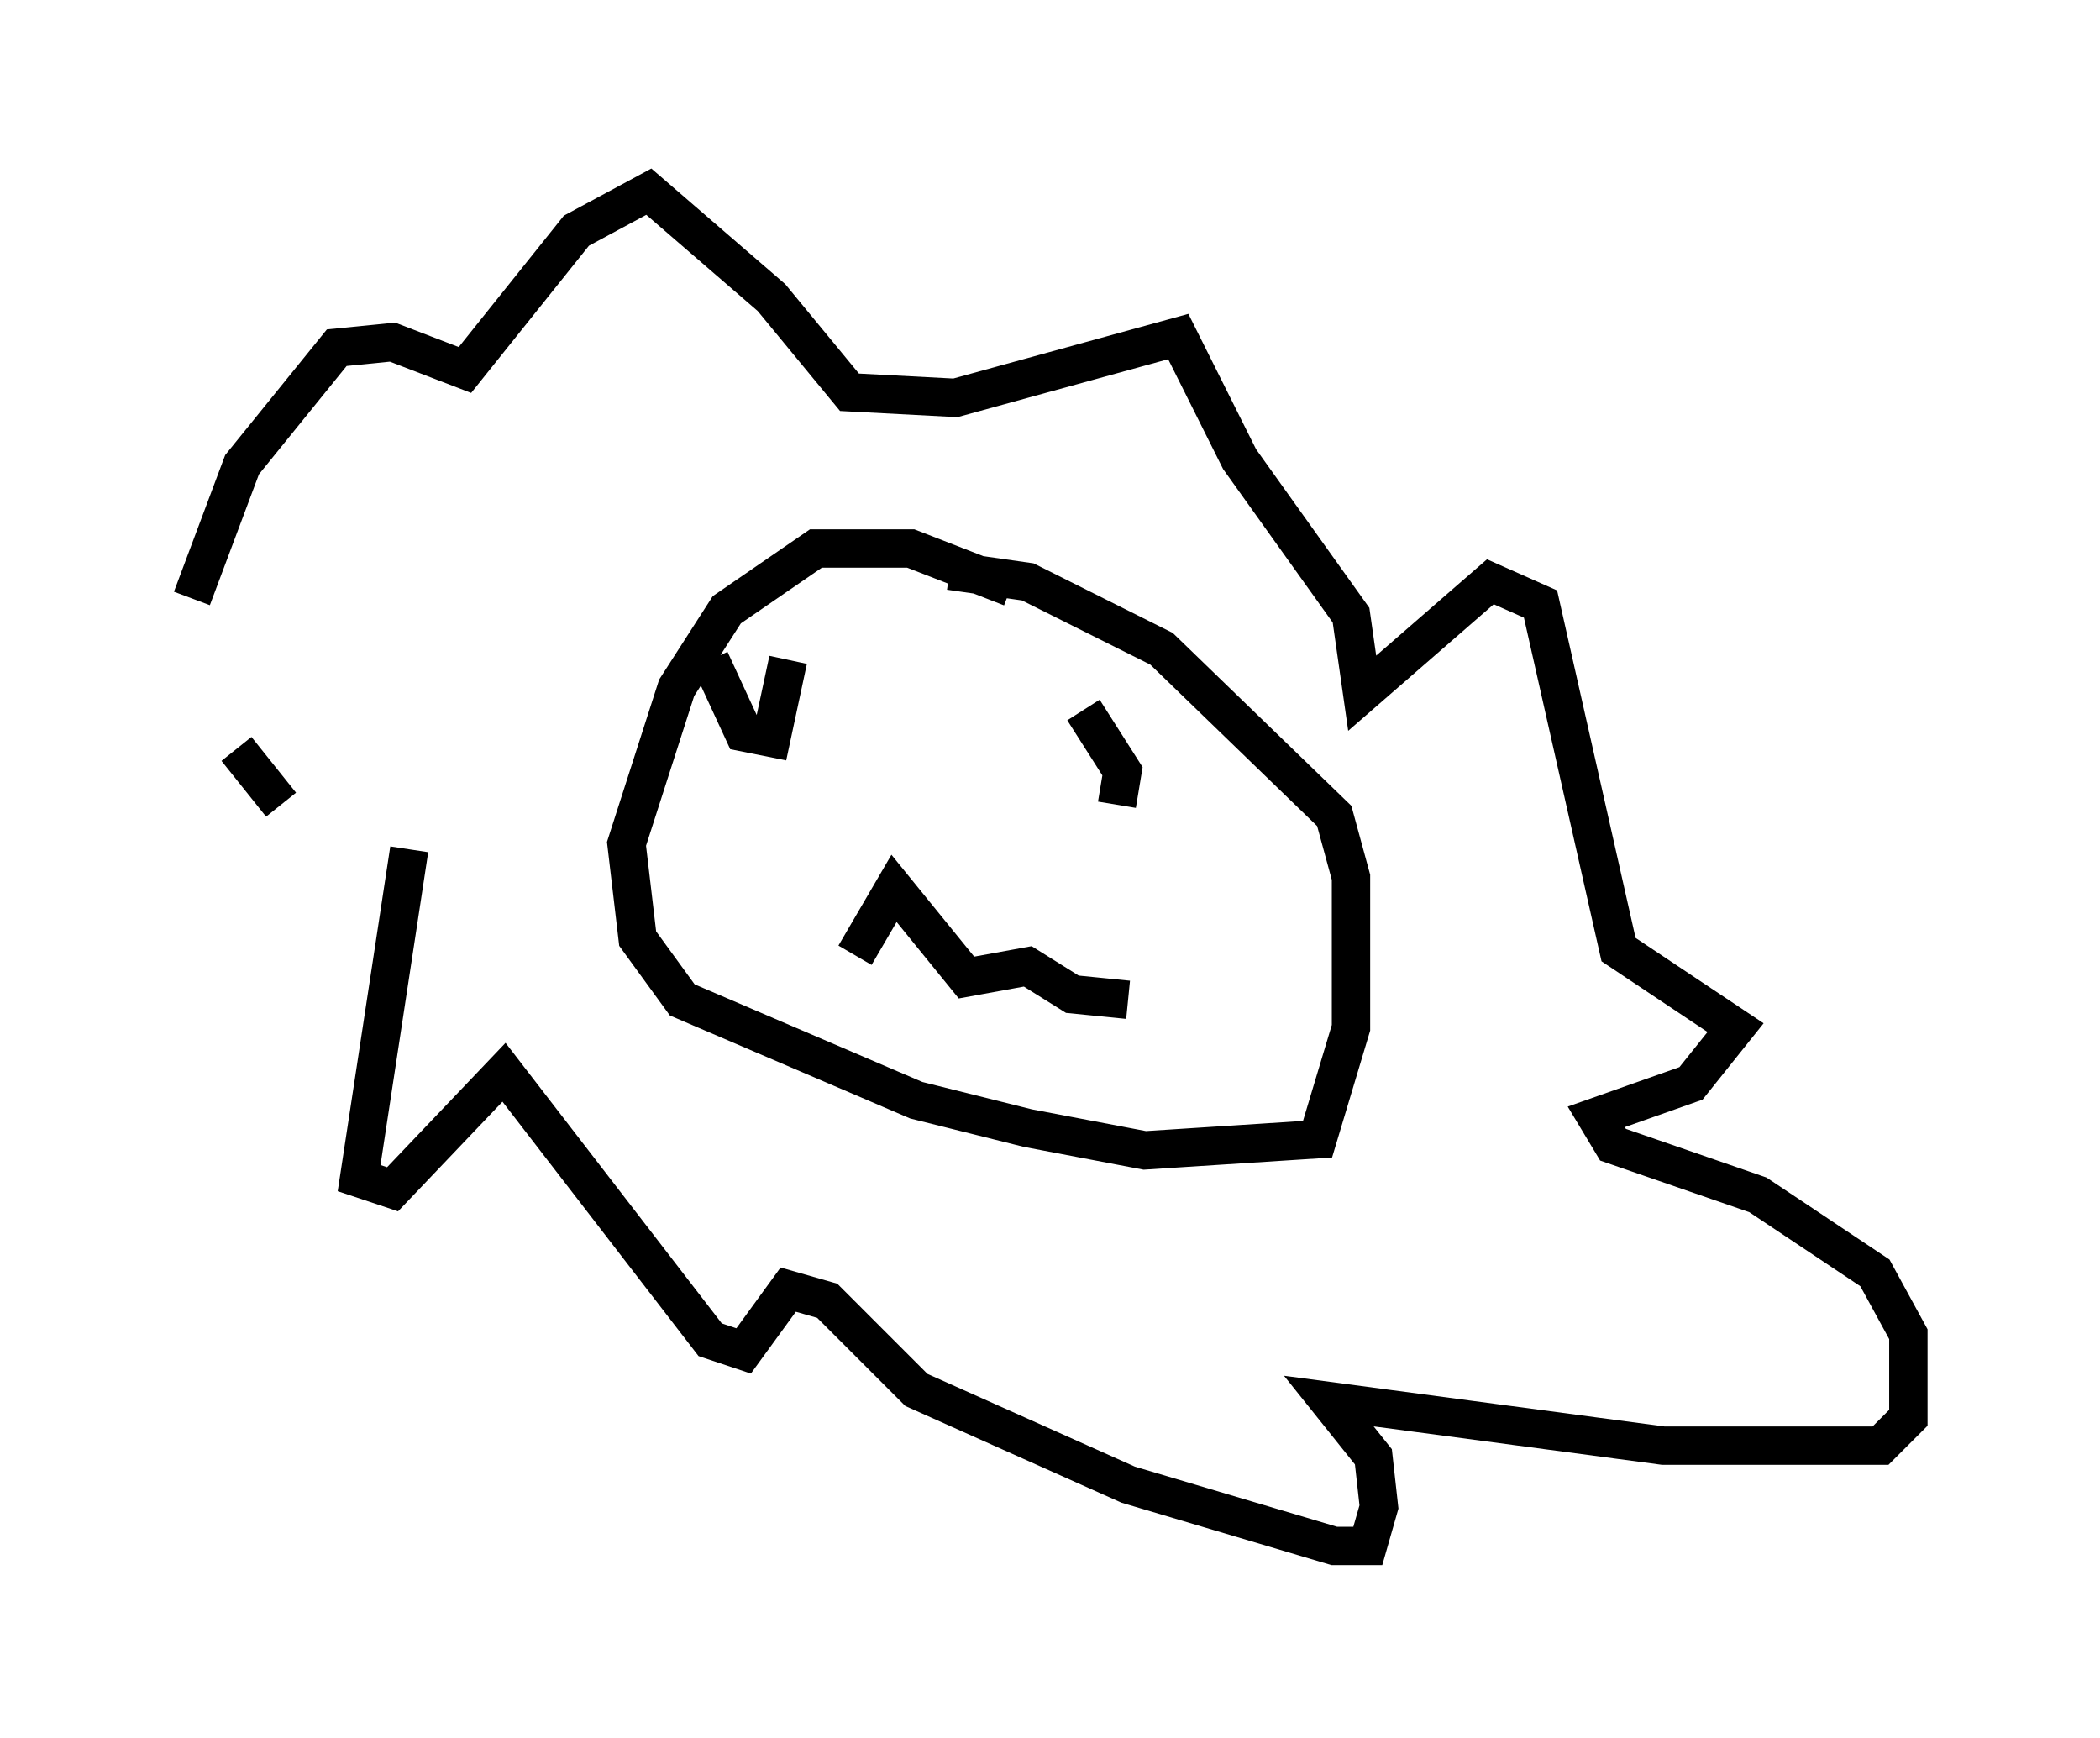 <?xml version="1.0" encoding="utf-8" ?>
<svg baseProfile="full" height="45.296" version="1.1" width="54.737" xmlns="http://www.w3.org/2000/svg" xmlns:ev="http://www.w3.org/2001/xml-events" xmlns:xlink="http://www.w3.org/1999/xlink"><defs /><rect fill="white" height="45.296" width="54.737" x="0" y="0" /><path d="M26.933, 16.475 m-0.581, -1.162 l-2.615, -1.017 -2.469, 0.0 l-2.324, 1.598 -1.307, 2.034 l-1.307, 4.067 0.291, 2.469 l1.162, 1.598 6.101, 2.615 l2.905, 0.726 3.05, 0.581 l4.503, -0.291 0.872, -2.905 l0.0, -3.922 -0.436, -1.598 l-4.503, -4.358 -3.486, -1.743 l-2.034, -0.291 m-6.246, 2.324 l0.872, 1.888 0.726, 0.145 l0.436, -2.034 m7.698, 1.307 l1.017, 1.598 -0.145, 0.872 m-6.827, 3.922 l1.017, -1.743 1.888, 2.324 l1.598, -0.291 1.162, 0.726 l1.453, 0.145 m-18.737, -3.922 l-1.307, 8.57 0.872, 0.291 l2.905, -3.05 5.374, 6.972 l0.872, 0.291 1.162, -1.598 l1.017, 0.291 2.324, 2.324 l5.52, 2.469 5.374, 1.598 l0.872, 0.0 0.291, -1.017 l-0.145, -1.307 -1.162, -1.453 l8.715, 1.162 5.665, 0.0 l0.726, -0.726 0.0, -2.179 l-0.872, -1.598 -3.05, -2.034 l-3.777, -1.307 -0.436, -0.726 l2.469, -0.872 1.162, -1.453 l-3.05, -2.034 -2.034, -9.006 l-1.307, -0.581 -3.341, 2.905 l-0.291, -2.034 -2.905, -4.067 l-1.598, -3.196 -5.81, 1.598 l-2.76, -0.145 -2.034, -2.469 l-3.196, -2.76 -1.888, 1.017 l-2.905, 3.631 -1.888, -0.726 l-1.453, 0.145 -2.469, 3.05 l-1.307, 3.486 m1.162, 3.922 l1.162, 1.453 m0.0, 0.291 l0.0, 0.0 " fill="none" stroke="black" stroke-width="1" /></svg>